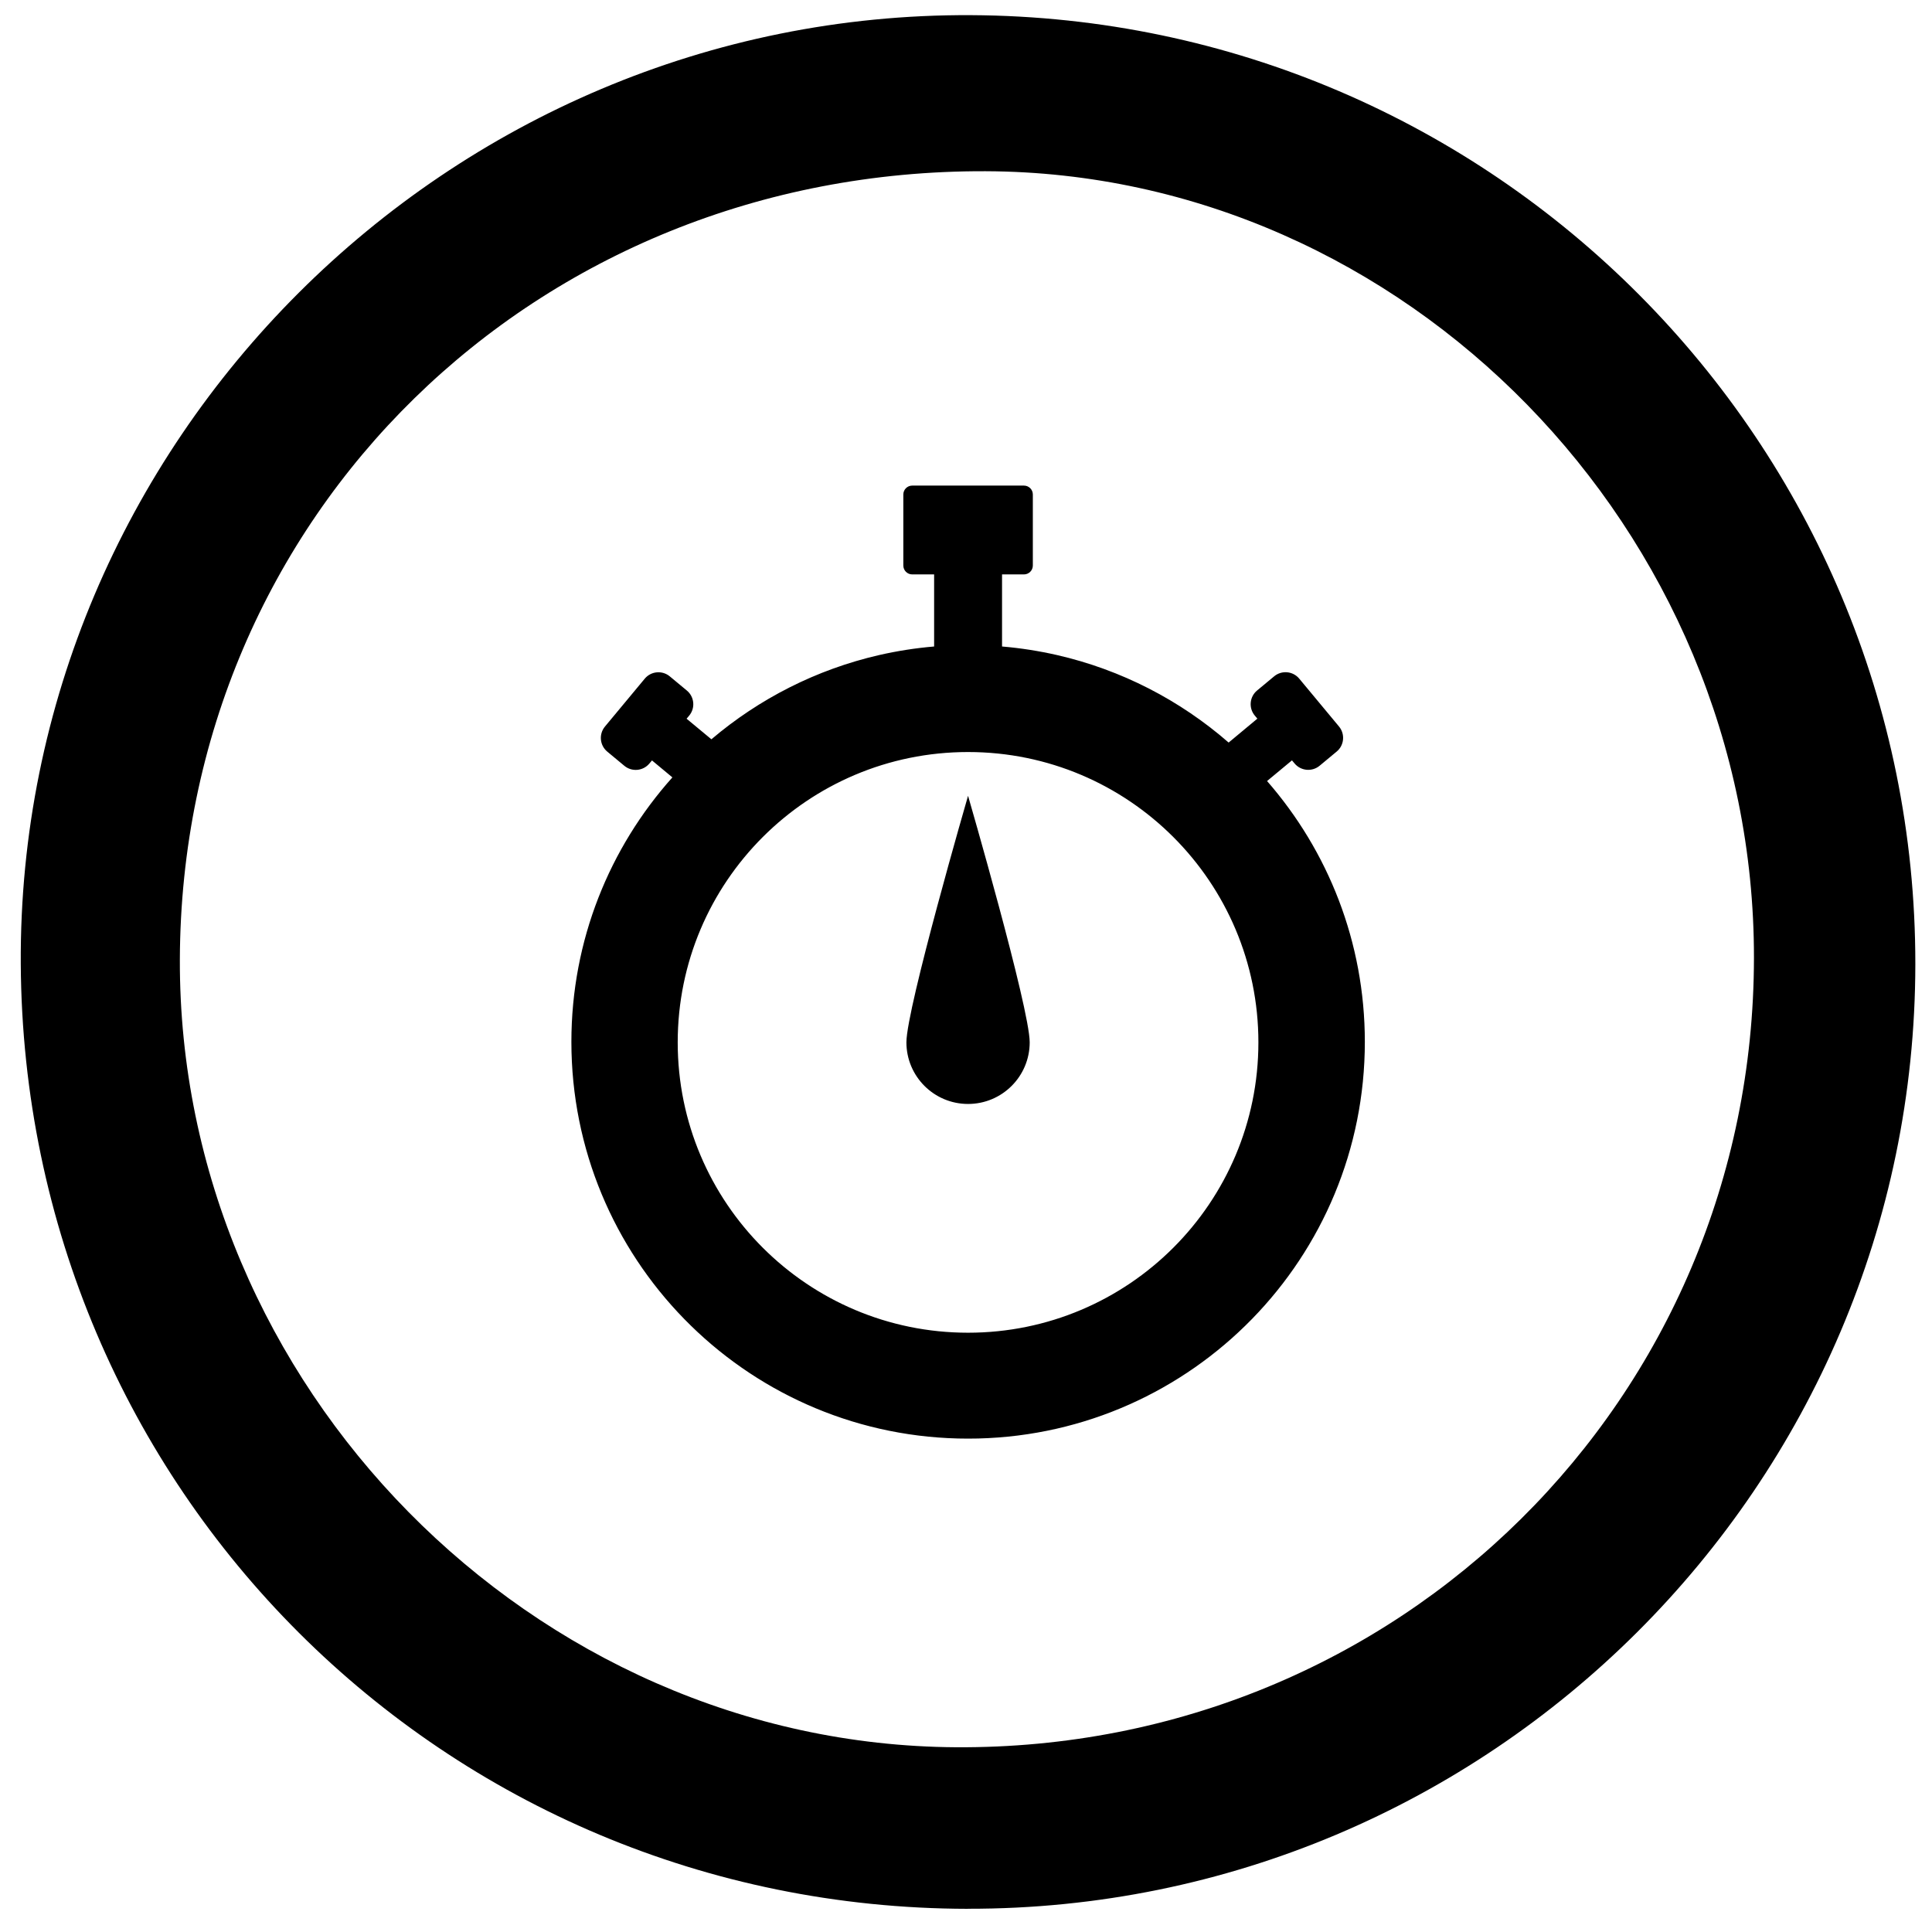 <!-- Generated by IcoMoon.io -->
<svg version="1.1" xmlns="http://www.w3.org/2000/svg" width="32" height="32" viewBox="0 0 32 32">
<title>nav-campaigns</title>
<path d="M16.029 31.616c-8.675-0.014-15.633-6.957-15.685-15.65-0.051-8.642 7.077-15.759 15.739-15.715 8.655 0.044 15.648 7.073 15.641 15.719-0.007 8.635-7.053 15.659-15.695 15.645zM2.979 15.89c-0.024 7.055 5.842 13.009 12.857 13.050 7.336 0.043 13.208-5.767 13.215-13.075 0.007-7.081-5.778-13.004-12.725-13.029-7.462-0.027-13.322 5.705-13.347 13.055zM20.987 12.936l0.412-0.342 0.043 0.051c0.104 0.125 0.29 0.142 0.415 0.038l0.283-0.235c0.125-0.104 0.142-0.29 0.038-0.415l-0.659-0.793c-0.104-0.125-0.29-0.142-0.415-0.038l-0.283 0.235c-0.125 0.104-0.142 0.29-0.038 0.415l0.043 0.051-0.476 0.396c-0.801-0.698-1.773-1.205-2.846-1.45-0.295-0.067-0.598-0.115-0.907-0.141v-1.194h0.363c0.081 0 0.147-0.066 0.147-0.147v-1.177c0-0.081-0.066-0.147-0.147-0.147h-1.851c-0.081 0-0.147 0.066-0.147 0.147v1.177c0 0.081 0.066 0.147 0.147 0.147h0.363v1.194c-0.309 0.026-0.612 0.074-0.907 0.141-1.044 0.239-1.993 0.726-2.782 1.396l-0.411-0.341 0.043-0.051c0.104-0.125 0.087-0.311-0.038-0.415l-0.283-0.235c-0.125-0.104-0.311-0.087-0.415 0.038l-0.659 0.793c-0.104 0.125-0.087 0.311 0.038 0.415l0.283 0.235c0.125 0.104 0.311 0.087 0.415-0.038l0.043-0.051 0.338 0.281c-1.040 1.163-1.673 2.697-1.673 4.38 0 3.573 2.851 6.48 6.402 6.57 0.056 0.001 0.113 0.002 0.169 0.002s0.113-0.001 0.169-0.002c3.551-0.090 6.402-2.997 6.402-6.57-0-1.653-0.611-3.164-1.619-4.319zM16.034 22.074c-2.656 0-4.809-2.153-4.809-4.809s2.153-4.809 4.809-4.809 4.809 2.153 4.809 4.809c-0 2.656-2.153 4.809-4.809 4.809zM15.013 17.264c0 0.564 0.457 1.021 1.021 1.021s1.021-0.457 1.021-1.021c0-0.564-1.021-4.083-1.021-4.083s-1.021 3.519-1.021 4.083z"></path>
</svg>
